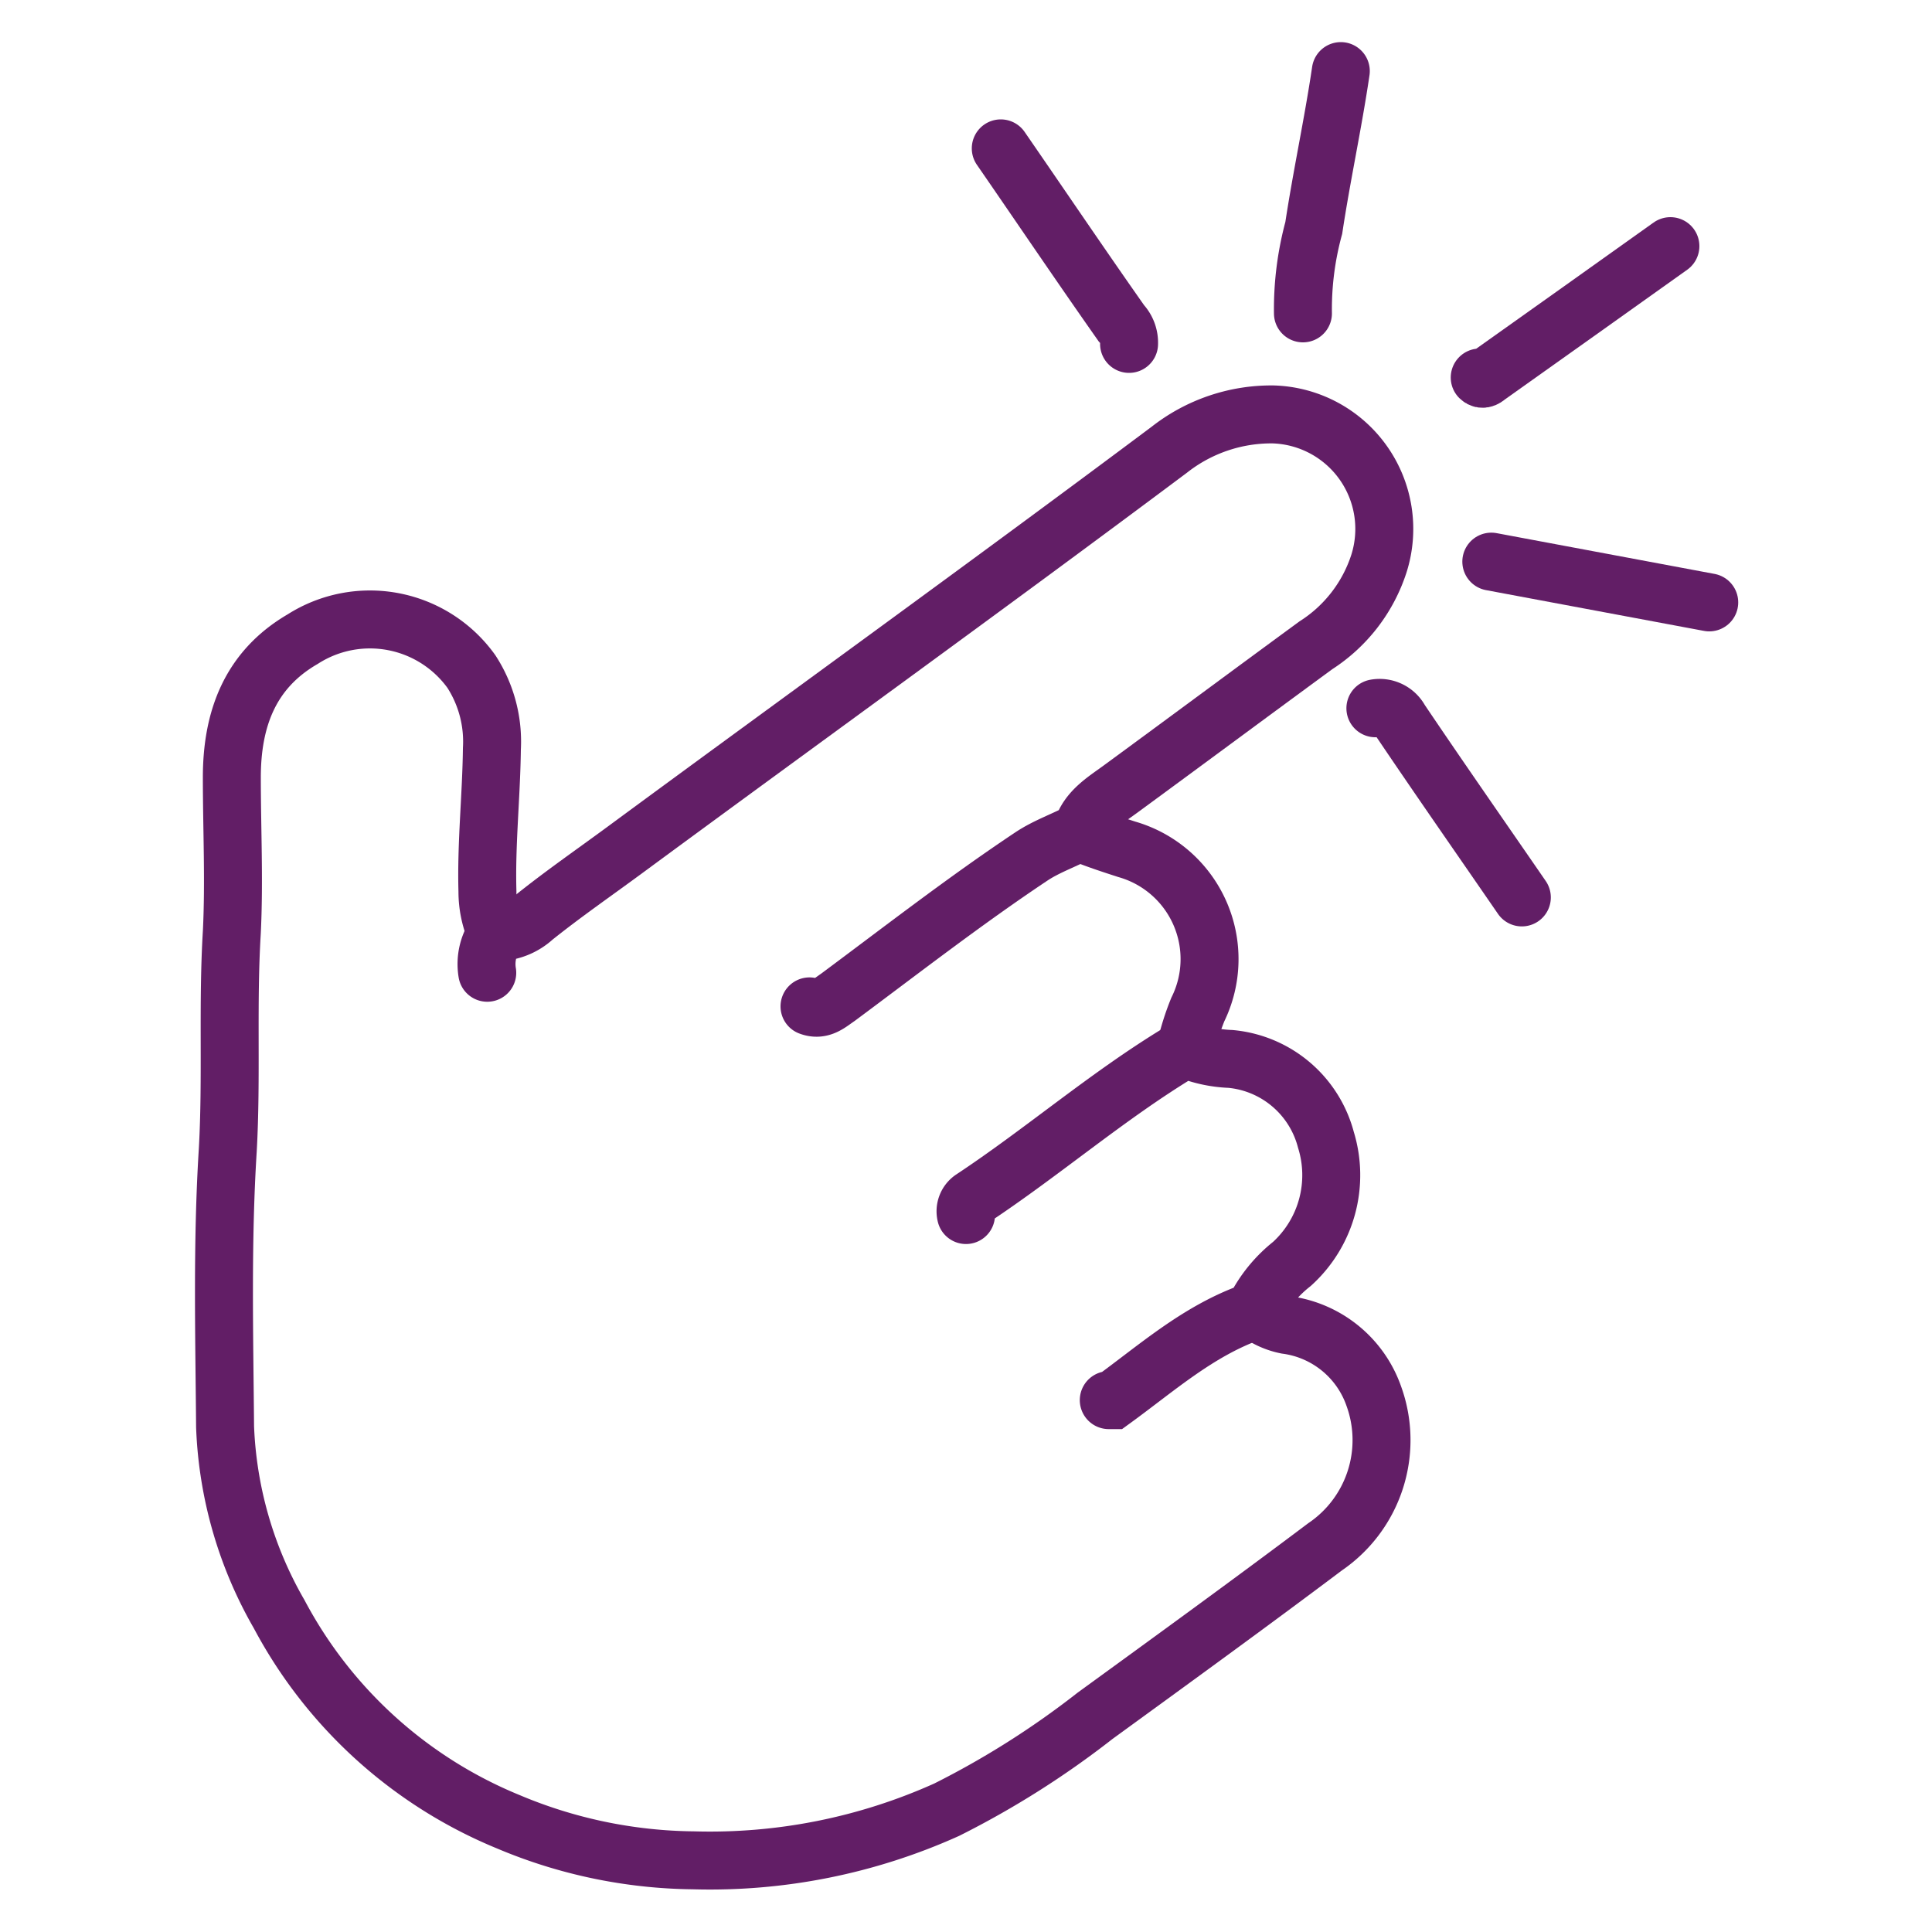 <svg id="LANDING" xmlns="http://www.w3.org/2000/svg" viewBox="0 0 100 100"><defs><style>.cls-1{fill:none;stroke:#621e66;stroke-linecap:round;stroke-miterlimit:10;stroke-width:3px;}</style></defs><title>icon</title><path class="cls-1" d="M25.67,48.25a5.25,5.25,0,0,1-.44-2.11c-.07-2.47.2-4.92.23-7.38a6.67,6.67,0,0,0-1.06-4,6.46,6.46,0,0,0-8.73-1.68C12.93,34.67,12,37.23,12,40.24c0,2.67.13,5.34,0,8-.23,3.76,0,7.53-.21,11.28-.3,4.78-.18,9.55-.14,14.33a21,21,0,0,0,2.8,9.7A23.54,23.54,0,0,0,26.3,94.29a25.25,25.25,0,0,0,9.59,2A29.84,29.84,0,0,0,49,93.67a45.68,45.68,0,0,0,7.68-4.86c4-2.91,8-5.81,11.91-8.75a6.68,6.68,0,0,0,2.52-7.79,5.57,5.57,0,0,0-4.52-3.69A3.71,3.71,0,0,1,65,67.84"/><path class="cls-1" d="M41.9,52.09c.61.23,1-.15,1.47-.47,3.31-2.46,6.58-5,10-7.28.82-.55,1.75-.85,2.62-1.33.3-1.08,1.26-1.61,2.12-2.25,3.34-2.45,6.67-4.92,10-7.36a7.91,7.91,0,0,0,3.26-4.22,5.93,5.93,0,0,0-5.48-7.73,8.55,8.55,0,0,0-5.37,1.83c-9.36,7-18.83,13.83-28.24,20.76-1.55,1.14-3.14,2.24-4.65,3.45a2.89,2.89,0,0,1-1.89.76,2.72,2.72,0,0,0-.52,2.1"/><path class="cls-1" d="M50,62.89a.79.79,0,0,1,.31-.84c3.66-2.42,7-5.32,10.75-7.59a4,4,0,0,1,.38-.13,6.64,6.64,0,0,0,2.25.48A5.64,5.64,0,0,1,68.63,59a6.2,6.2,0,0,1-1.76,6.42,7,7,0,0,0-1.79,2.11.7.7,0,0,1-.42.42c-2.71,1-4.8,2.87-7.07,4.52,0,0-.13,0-.2,0"/><path class="cls-1" d="M56.12,43.19c.72.29,1.46.53,2.2.77A5.91,5.91,0,0,1,62,52.25a12.89,12.89,0,0,0-.63,2"/><path class="cls-1" d="M69.4,3.68C69,6.39,68.41,9.09,68,11.8a16,16,0,0,0-.56,4.42"/><path class="cls-1" d="M77.19,29.07l11.28,2.11"/><path class="cls-1" d="M86.46,12.74Q81.72,16.12,77,19.47c-.08.06-.25.23-.41.07"/><path class="cls-1" d="M51.8,7.68c2.07,3,4.13,6.05,6.24,9.05a1.47,1.47,0,0,1,.4,1.07"/><path class="cls-1" d="M71.19,36.66a1.2,1.2,0,0,1,1.28.62c2.07,3.07,4.2,6.12,6.3,9.17"/></svg>